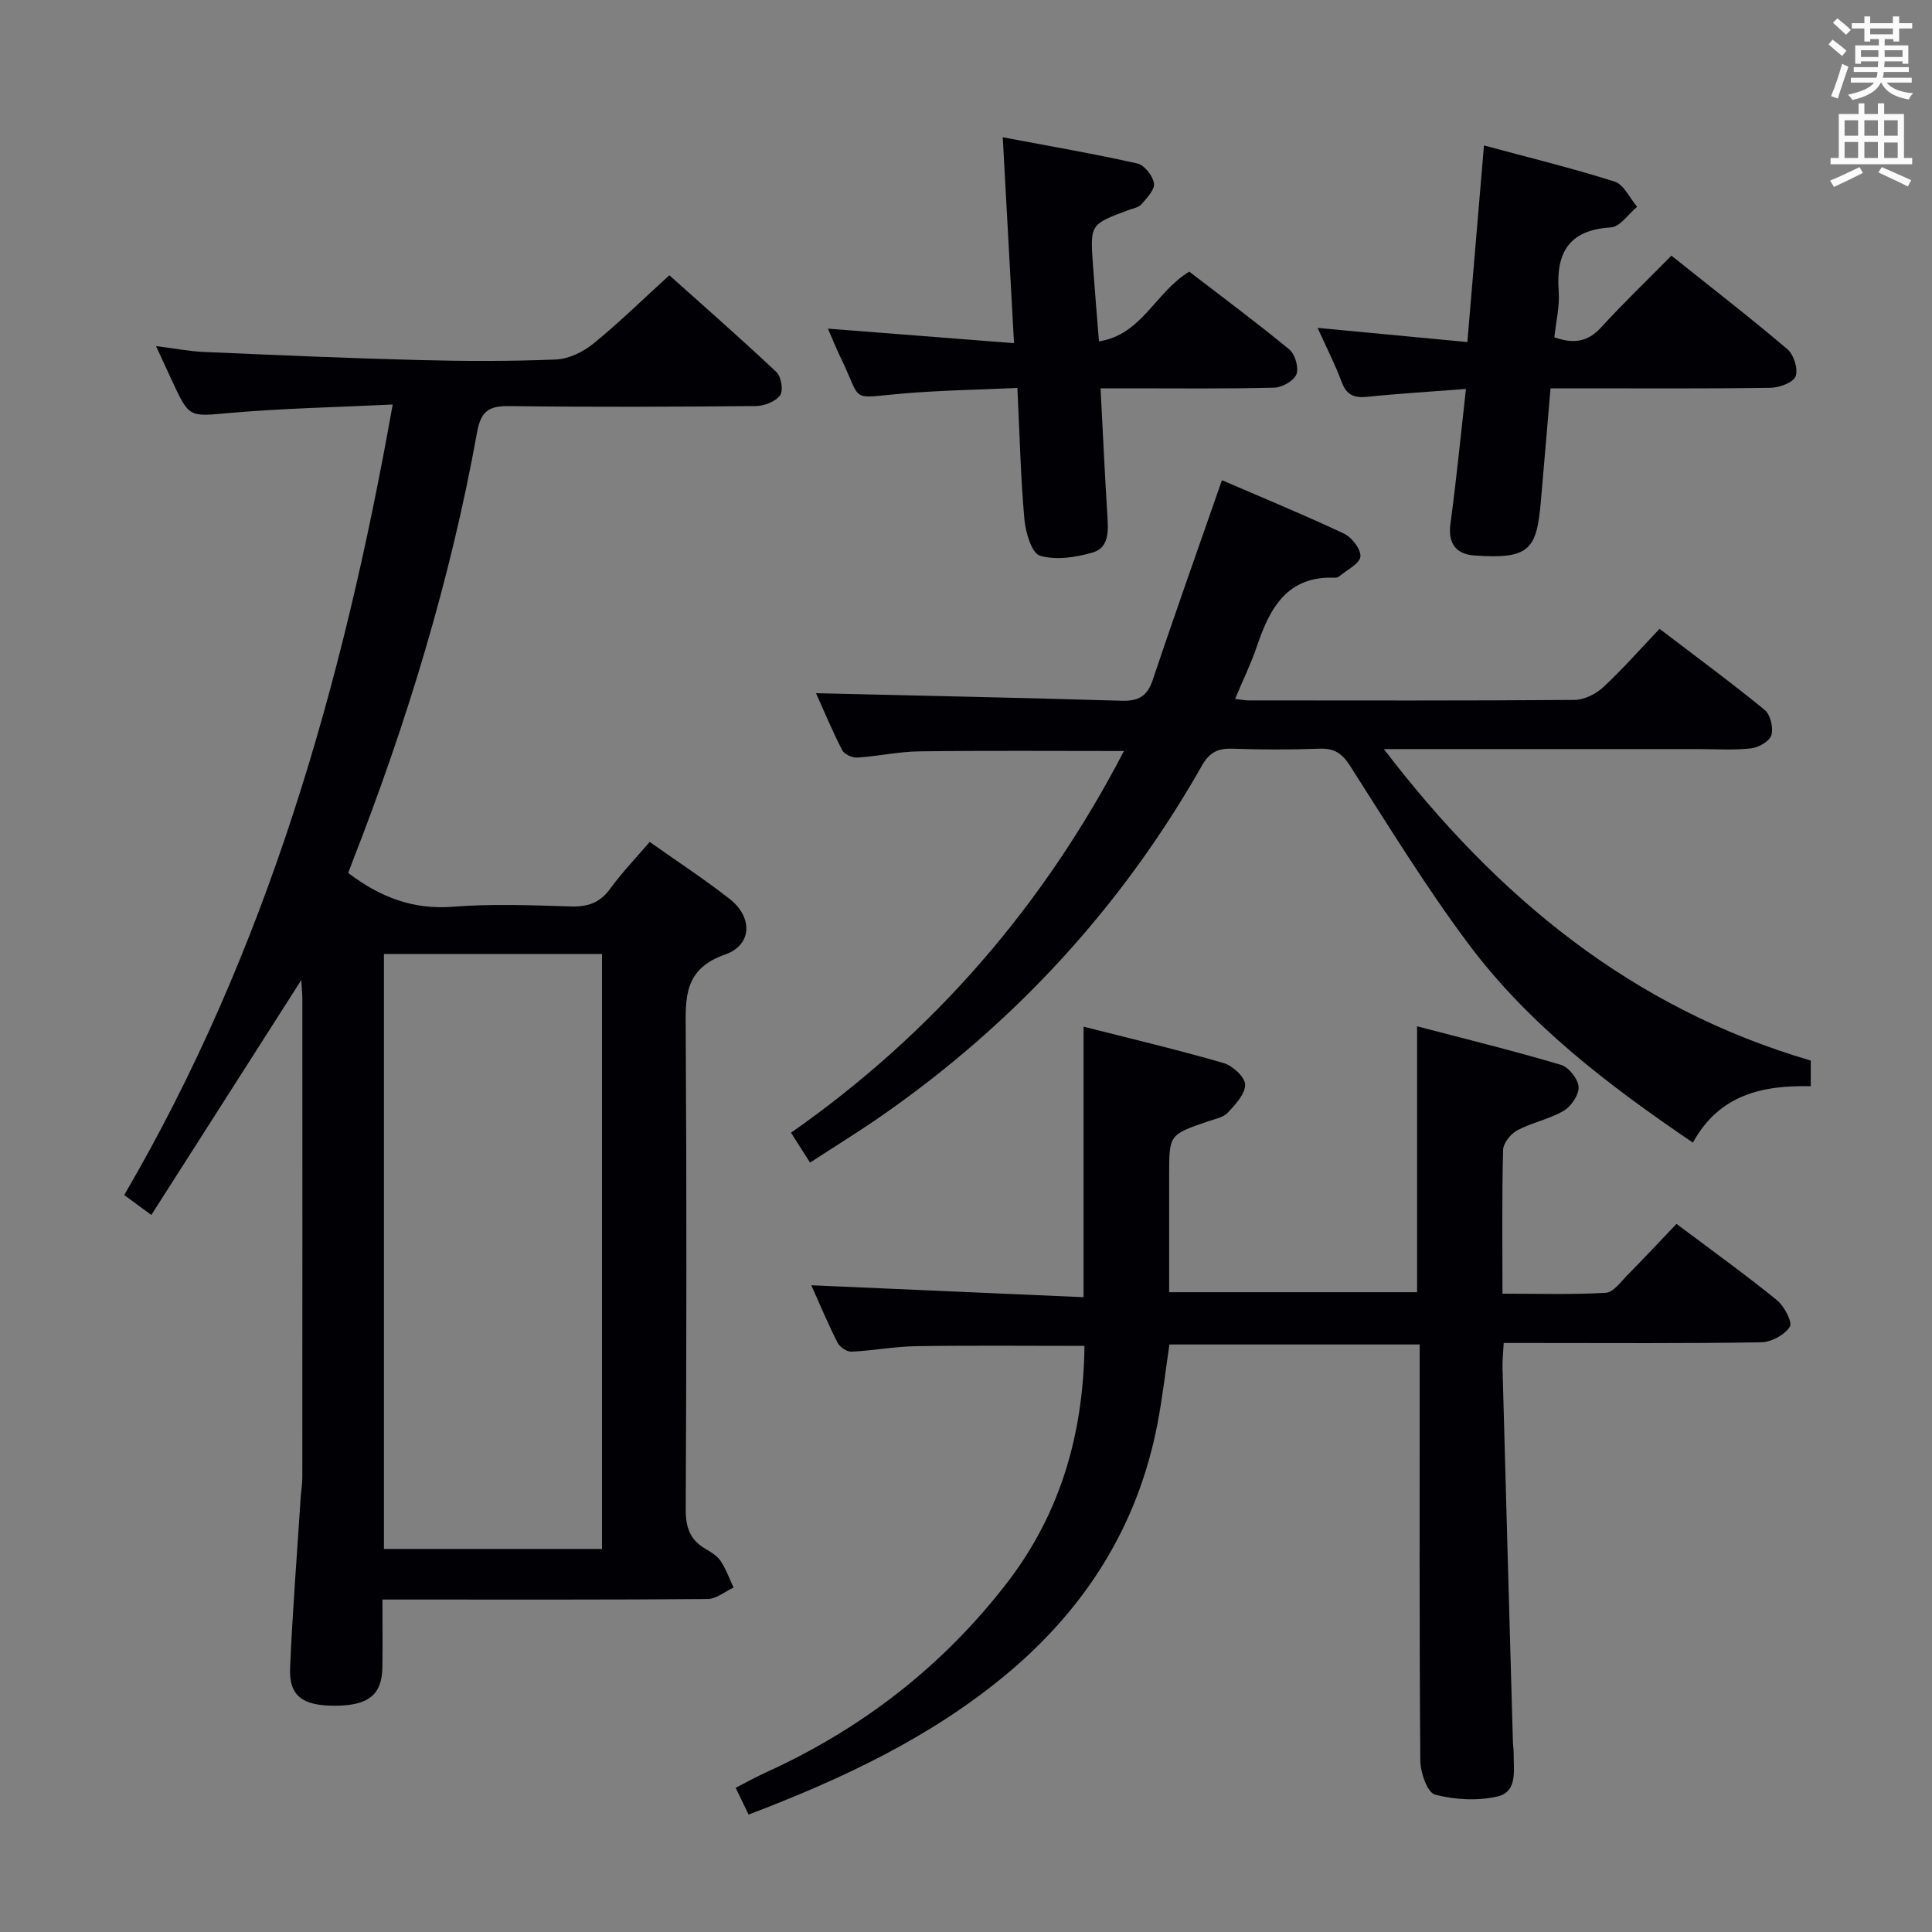<svg enable-background="new 0 0 400 400" viewBox="0 0 400 400" xmlns="http://www.w3.org/2000/svg"><rect x="0" y="0" width="400" height="400" fill="#808080" stroke="none"/><g fill="#010105"><path d="m72.1 180.74c6.73 5.11 13.52 7.63 21.7 6.99 8.11-.64 16.32-.3 24.48-.06 3.48.1 5.96-.79 8.06-3.68 2.42-3.33 5.3-6.32 8.17-9.68 5.79 4.1 11.36 7.73 16.57 11.82 4.78 3.74 4.69 9.51-.93 11.48-8.58 3.01-8.23 8.91-8.18 15.92.21 32.99.16 65.98 0 98.97-.02 3.77.92 6.37 4.17 8.22 1.14.65 2.38 1.45 3.08 2.5 1.11 1.68 1.79 3.63 2.66 5.47-1.79.83-3.58 2.35-5.38 2.37-20.33.17-40.65.11-60.98.11-1.82 0-3.64 0-6.34 0 0 4.84.05 9.43-.01 14.01-.08 5.67-2.85 7.92-9.63 7.97-6.92.06-9.74-2.01-9.48-7.88.51-11.78 1.44-23.55 2.2-35.33.09-1.32.33-2.64.33-3.96.02-32.99.02-65.98.01-98.97 0-1.13-.12-2.26-.23-4.09-10.55 16.53-20.72 32.46-31.04 48.63-2.29-1.68-3.72-2.74-5.61-4.13 29.48-50.49 45.28-105.55 55.58-163.67-11.8.57-22.75.79-33.64 1.74-8.47.74-8.44 1.15-12.03-6.63-.96-2.07-1.91-4.15-3.33-7.21 3.93.5 6.93 1.09 9.95 1.22 14.78.64 29.56 1.29 44.35 1.67 9.49.25 19 .28 28.48-.11 2.64-.11 5.62-1.54 7.73-3.25 5.29-4.3 10.18-9.1 15.77-14.19 6.8 6.09 14.62 12.93 22.18 20.05.99.93 1.46 3.85.75 4.81-.96 1.3-3.28 2.2-5.02 2.22-16.99.16-33.99.22-50.98.01-4.2-.05-5.92.9-6.74 5.43-5.52 30.65-14.61 60.3-25.95 89.28-.22.6-.43 1.19-.72 1.95zm52.54 139.95c0-41.23 0-82.1 0-123.18-15.18 0-30.06 0-45.15 0v123.18z"/><path d="m293.39 212.48c10.03 2.63 19.97 5.07 29.78 7.98 1.61.48 3.55 2.92 3.66 4.56.11 1.63-1.53 4.05-3.09 4.96-2.96 1.74-6.54 2.41-9.59 4.03-1.37.73-2.92 2.66-2.95 4.08-.26 9.65-.13 19.31-.13 29.75 7.25 0 14.34.23 21.39-.18 1.57-.09 3.12-2.29 4.51-3.69 3.38-3.42 6.67-6.95 10.13-10.58 7.31 5.49 14.19 10.44 20.77 15.77 1.53 1.24 3.29 4.58 2.69 5.53-1.06 1.69-3.84 3.19-5.93 3.22-15.82.26-31.65.14-47.48.14-1.8 0-3.61 0-5.82 0-.1 1.97-.3 3.58-.25 5.18.7 25.78 1.42 51.56 2.15 77.33.02.83.17 1.66.16 2.49-.05 3.43.9 7.95-3.42 8.91-4.11.92-8.8.67-12.88-.41-1.56-.41-3.01-4.56-3.03-7.01-.21-26.82-.13-53.65-.13-80.47 0-1.8 0-3.59 0-5.71-17.35 0-34.27 0-51.81 0-.8 5.34-1.42 10.89-2.47 16.36-4.04 21.1-14.83 38.2-31.23 51.88-15.79 13.16-34.06 21.71-53.43 29.09-.88-1.83-1.65-3.42-2.68-5.55 2.23-1.14 4.21-2.24 6.27-3.18 19.91-9.05 36.72-22.07 50.04-39.42 11.02-14.36 15.69-30.87 15.91-48.89-11.69 0-23.28-.12-34.86.06-4.46.07-8.91.93-13.37 1.14-.96.04-2.43-.95-2.89-1.85-2.01-3.98-3.74-8.11-5.44-11.9 18.69.82 37.33 1.63 56.37 2.47 0-19.07 0-37.24 0-56.01 9.79 2.49 19.45 4.77 28.98 7.53 1.87.54 4.44 2.9 4.47 4.46.03 1.94-2.02 4.13-3.59 5.82-.93.99-2.64 1.3-4.05 1.78-8.08 2.77-8.09 2.75-8.09 11.07v24.32h51.33c0-18 0-36.17 0-55.06z"/><path d="m374.9 219.58v5.32c-9.86-.25-18.94 1.66-24.4 11.67-17.55-11.91-33.98-24.43-46.47-41.14-8.84-11.83-16.59-24.48-24.56-36.94-1.68-2.62-3.32-3.59-6.33-3.48-5.99.22-12 .21-17.99 0-2.99-.1-4.74.75-6.3 3.5-16.53 29.12-38.65 53.2-66.11 72.36-4.75 3.32-9.7 6.36-15.03 9.83-1.28-2.01-2.4-3.76-3.94-6.18 29.48-20.65 52.28-46.98 68.93-79.03-14.47 0-28.41-.11-42.34.07-4.29.05-8.57 1.02-12.87 1.29-1.04.07-2.69-.69-3.13-1.54-2.1-4.11-3.88-8.38-5.41-11.79 21.09.5 42.15.93 63.21 1.56 3.52.11 5.36-.88 6.52-4.35 4.57-13.67 9.42-27.25 14.31-41.31 8.24 3.56 16.83 7.09 25.23 11.04 1.64.77 3.58 3.26 3.44 4.77-.14 1.48-2.76 2.73-4.32 4.05-.24.2-.62.34-.93.33-9.92-.42-13.5 6.27-16.18 14.19-1.21 3.57-2.88 6.99-4.52 10.91 1.26.14 2.02.3 2.77.3 22.49.01 44.99.08 67.48-.1 2.01-.02 4.42-1.19 5.94-2.6 4.01-3.71 7.63-7.85 11.69-12.12 7.64 5.83 14.85 11.13 21.77 16.79 1.19.97 1.83 3.69 1.39 5.22-.36 1.25-2.64 2.56-4.19 2.74-3.62.41-7.32.15-10.98.15-19.66 0-39.32 0-58.98 0-1.59 0-3.17 0-6.09 0 23.64 30.88 51.47 53.67 88.39 64.49z"/><path d="m303.51 80.53c-7.29.56-13.91.95-20.49 1.63-2.74.28-4.27-.43-5.26-3.12-1.32-3.56-3.07-6.96-4.97-11.16 10.61 1.01 20.66 1.96 31.01 2.94 1.17-13.89 2.27-26.93 3.44-40.71 9.24 2.5 18.24 4.69 27.05 7.49 1.91.61 3.13 3.42 4.66 5.21-1.8 1.49-3.52 4.15-5.41 4.27-8.73.53-11.42 5.22-10.83 13.25.23 3.09-.56 6.25-.9 9.51 3.92 1.37 6.87 1.02 9.66-2.03 4.59-5.02 9.51-9.74 14.58-14.88 8.3 6.63 16.3 12.82 24 19.36 1.33 1.13 2.27 4.11 1.71 5.62-.48 1.29-3.35 2.35-5.18 2.38-13.16.2-26.32.11-39.48.11-1.82 0-3.63 0-6.08 0-.69 8.05-1.33 15.77-2.01 23.49-.87 9.86-2.29 11.95-13.81 11.11-3.64-.26-5.46-2.4-4.91-6.51 1.23-9.03 2.11-18.11 3.22-27.96z"/><path d="m227.86 80.41c.48 9.18.87 17.77 1.41 26.35.19 3.13.41 6.62-3.05 7.63-3.48 1.01-7.6 1.65-10.91.66-1.71-.51-2.98-4.83-3.22-7.53-.78-8.75-.98-17.55-1.45-27.2-8.09.38-16 .49-23.87 1.17-11.1.96-8.17 1.93-12.64-7.27-.92-1.9-1.71-3.86-2.72-6.18 13.05 1.02 25.52 1.99 38.53 3.01-.8-14.63-1.54-28.16-2.33-42.63 9.85 1.86 18.91 3.42 27.88 5.43 1.45.33 3.19 2.55 3.43 4.11.2 1.3-1.47 3.02-2.58 4.32-.58.67-1.74.86-2.67 1.2-7.95 2.96-7.98 2.95-7.39 11.34.35 4.95.78 9.9 1.25 15.86 8.87-1.37 11.65-10.16 18.69-14.44 6.7 5.15 13.86 10.46 20.73 16.12 1.19.98 1.99 3.78 1.46 5.14-.54 1.36-2.96 2.72-4.6 2.76-9.98.26-19.98.14-29.97.14-1.8.01-3.59.01-5.98.01z"/></g><path d="m378.6 9.2.8-1c.9.7 1.9 1.4 2.9 2.3l-.9 1.1c-1.1-.9-2-1.7-2.8-2.4zm.5 10.7c.9-2.1 1.6-4.3 2.3-6.7.4.2.8.4 1.3.6-.7 2.1-1.5 4.3-2.2 6.6zm.4-15.2.9-.9c1 .8 2 1.6 2.8 2.4l-1 1c-1-.9-1.9-1.8-2.7-2.5zm12.5-1.3h1.2v1.4h2.7v1.1h-2.7v2.7h-1.2v-.5h-1.8v1.3h4.9v3.8h-1.2v-.5h-3.7c0 .4-.1.9-.1 1.2h5.1v1h-5.2c0 .5-.1.9-.2 1.2h6v1h-5.2c1.1 1.3 2.9 2 5.5 2.2-.4.4-.7.8-.9 1.3-2.9-.5-4.8-1.6-5.7-3.5h-.1c-.8 1.7-2.7 2.9-5.9 3.6-.2-.4-.6-.8-.9-1.1 2.8-.6 4.6-1.4 5.4-2.5h-4.8v-1h5.3c.1-.3.2-.7.2-1.2h-4.9v-1h5c0-.4 0-.8.1-1.2h-3.6v.5h-1.2v-3.8h4.9v-1.3h-1.8v.5h-1.2v-2.7h-2.6v-1.1h2.6v-1.4h1.2v1.4h4.7v-1.4zm-6.7 8.4h3.6c0-.4 0-.9 0-1.4h-3.6zm1.9-4.7h4.7v-1.2h-4.7zm6.7 3.3h-3.7v1.4h3.7z" fill="#fafbfa"/><path d="m384.7 21.4h1.3v2.2h2.8v-2.2h1.3v2.2h4.1v9.1h1.7v1.3h-16.9v-1.3h1.7v-9.1h4.1v-2.2zm.3 13.2.7 1.2c-1.8.9-3.8 1.9-6 2.9-.2-.4-.5-.8-.8-1.3 2.4-1 4.4-2 6.1-2.8zm-3.1-6.5h2.8v-3.2h-2.8zm0 4.6h2.8v-3.3h-2.8zm4.1-4.6h2.8v-3.2h-2.8zm0 4.6h2.8v-3.3h-2.8zm3.6 1.9c2.1.9 4.1 1.8 6.1 2.7l-.7 1.3c-2.2-1.1-4.2-2-6.1-2.9zm3.3-9.7h-2.8v3.2h2.8zm-2.8 7.8h2.8v-3.2h-2.8z" fill="#fafbfa"/></svg>